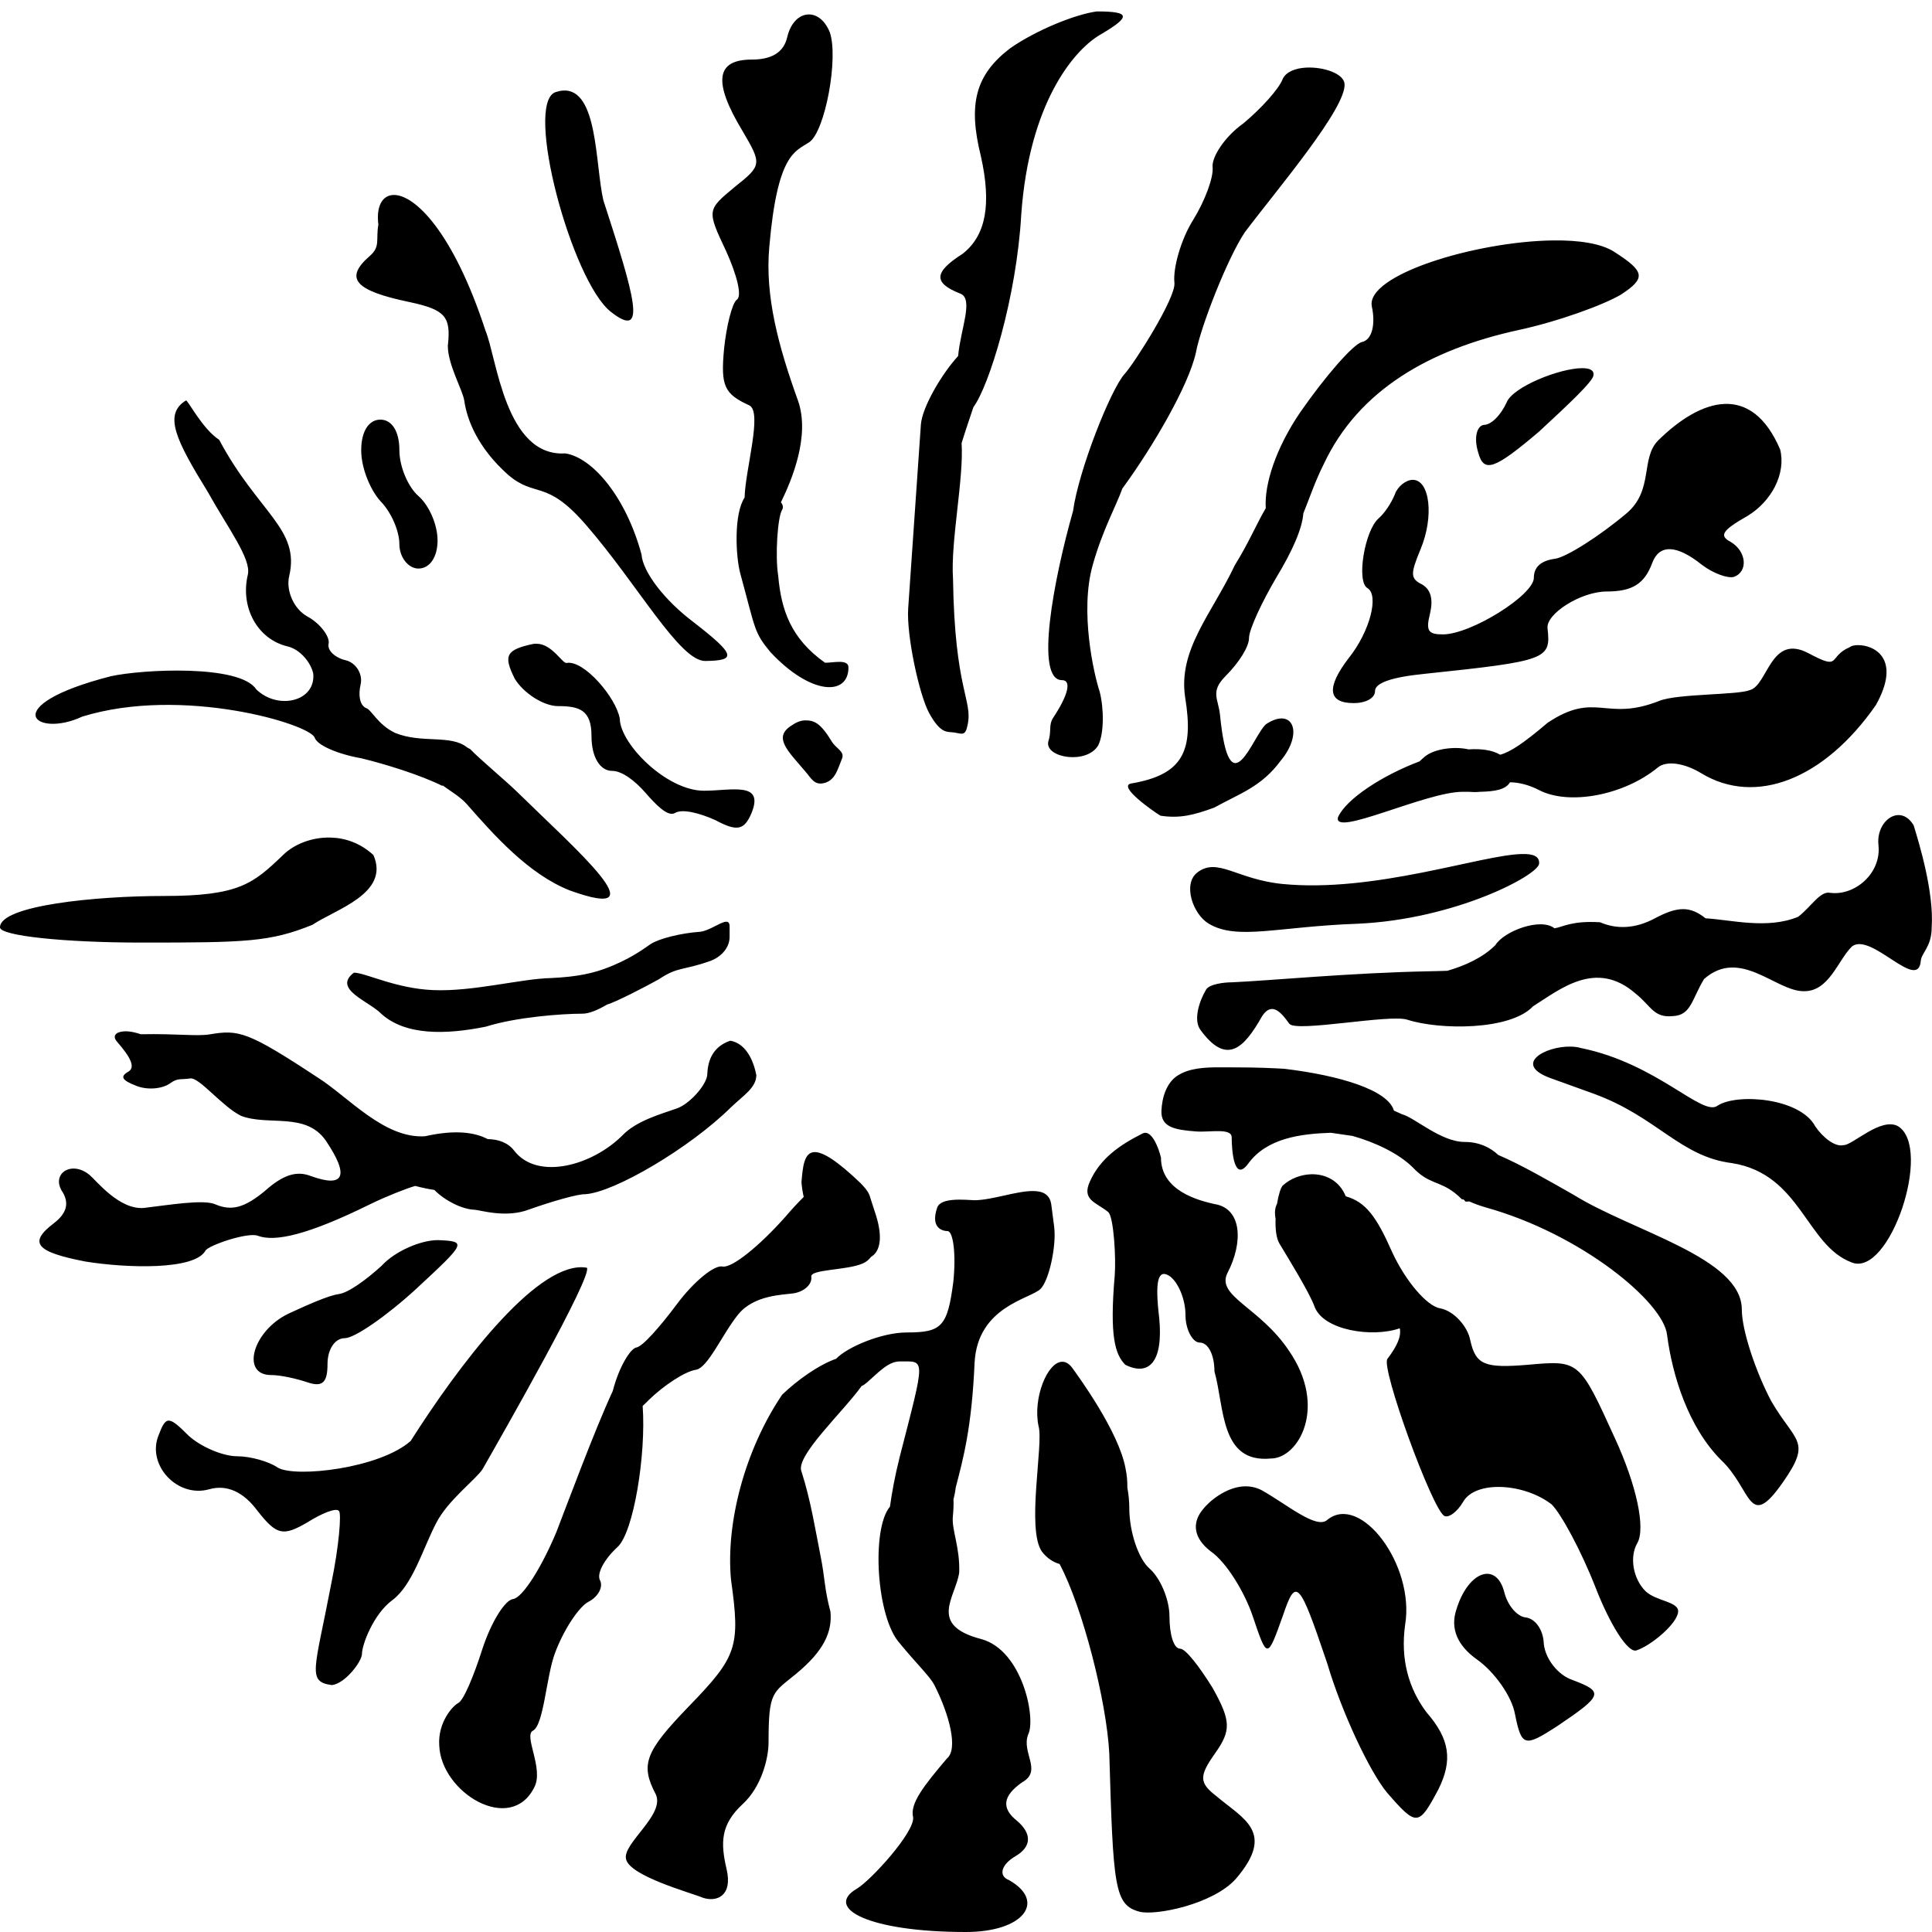 <?xml version="1.0" encoding="UTF-8" standalone="no"?>
<!-- Created with Inkscape (http://www.inkscape.org/) -->

<svg
   width="25"
   height="25"
   id="svg2"
   version="1.1"
   xmlns="http://www.w3.org/2000/svg"
   xmlns:svg="http://www.w3.org/2000/svg"
   xmlns:rdf="http://www.w3.org/1999/02/22-rdf-syntax-ns#"
   xmlns:cc="http://creativecommons.org/ns#"
   xmlns:dc="http://purl.org/dc/elements/1.1/">
  <defs
     id="defs4" />
  <path
     id="rect22399"
     style="fill:#000000"
     d="M 14.193 0.148 C 13.921 0.183 13.409 0.388 13.068 0.627 C 12.625 0.968 12.523 1.342 12.693 2.023 C 12.83 2.637 12.762 3.047 12.455 3.285 C 12.08 3.524 12.079 3.661 12.42 3.797 C 12.607 3.859 12.43 4.253 12.398 4.607 C 12.189 4.834 11.932 5.268 11.916 5.496 L 11.752 7.871 C 11.728 8.22 11.894 8.987 12.021 9.223 C 12.176 9.508 12.261 9.464 12.35 9.479 C 12.451 9.495 12.492 9.529 12.521 9.379 C 12.59 9.061 12.353 8.933 12.332 7.488 C 12.299 7.011 12.473 6.193 12.443 5.734 C 12.494 5.569 12.548 5.411 12.596 5.268 C 12.798 4.997 13.155 3.849 13.215 2.775 C 13.317 1.344 13.886 0.66 14.227 0.455 C 14.636 0.216 14.636 0.148 14.193 0.148 z M 10.445 0.188 C 10.336 0.199 10.232 0.296 10.188 0.475 C 10.143 0.683 9.979 0.771 9.727 0.771 C 9.266 0.771 9.221 1.054 9.607 1.693 C 9.86 2.124 9.861 2.139 9.504 2.422 C 9.147 2.719 9.146 2.719 9.398 3.254 C 9.532 3.551 9.608 3.834 9.533 3.879 C 9.474 3.924 9.399 4.22 9.369 4.518 C 9.325 4.993 9.37 5.097 9.697 5.246 C 9.869 5.332 9.644 6.074 9.635 6.439 C 9.495 6.647 9.518 7.197 9.58 7.424 C 9.778 8.147 9.754 8.178 9.969 8.438 C 10.492 8.998 10.979 9.01 10.979 8.637 C 10.979 8.525 10.788 8.576 10.676 8.576 C 10.233 8.262 10.109 7.893 10.07 7.451 C 10.028 7.192 10.063 6.693 10.119 6.6 C 10.139 6.567 10.132 6.533 10.105 6.5 C 10.246 6.211 10.486 5.641 10.326 5.184 C 10.074 4.485 9.896 3.831 9.955 3.191 C 10.059 1.987 10.29 1.961 10.469 1.842 C 10.677 1.708 10.855 0.741 10.736 0.414 C 10.669 0.251 10.555 0.176 10.445 0.188 z M 16.9 0.875 C 16.766 0.882 16.645 0.927 16.6 1.018 C 16.549 1.154 16.315 1.408 16.09 1.596 C 15.846 1.769 15.677 2.034 15.691 2.164 C 15.705 2.294 15.591 2.602 15.438 2.848 C 15.284 3.094 15.176 3.466 15.197 3.66 C 15.218 3.855 14.672 4.709 14.555 4.836 C 14.374 5.032 13.956 6.09 13.885 6.613 C 13.633 7.503 13.387 8.801 13.742 8.801 C 13.874 8.801 13.815 9.008 13.627 9.289 C 13.565 9.388 13.611 9.455 13.564 9.6 C 13.525 9.807 14.062 9.896 14.211 9.645 C 14.286 9.494 14.287 9.176 14.23 8.951 C 14.155 8.726 13.97 7.915 14.139 7.314 C 14.268 6.854 14.441 6.553 14.523 6.322 C 14.923 5.776 15.383 4.984 15.475 4.562 C 15.537 4.228 15.883 3.34 16.109 3.004 C 16.511 2.469 17.432 1.39 17.398 1.082 C 17.384 0.95 17.124 0.863 16.9 0.875 z M 7.283 1.172 C 7.253 1.174 7.22 1.182 7.186 1.193 C 6.781 1.346 7.398 3.634 7.902 4.033 C 8.387 4.417 8.206 3.819 7.807 2.59 C 7.701 2.13 7.739 1.139 7.283 1.172 z M 5.086 2.523 C 4.944 2.531 4.867 2.673 4.896 2.906 C 4.861 3.104 4.926 3.19 4.785 3.312 C 4.451 3.603 4.588 3.761 5.305 3.91 C 5.76 4.008 5.838 4.096 5.795 4.473 C 5.794 4.72 5.988 5.047 6.008 5.186 C 6.041 5.419 6.172 5.786 6.576 6.145 C 6.935 6.45 7.06 6.191 7.58 6.789 C 8.253 7.563 8.798 8.563 9.129 8.553 C 9.526 8.547 9.531 8.481 8.967 8.045 C 8.606 7.772 8.318 7.406 8.301 7.174 C 8.1 6.432 7.669 5.922 7.316 5.867 C 6.537 5.916 6.429 4.629 6.283 4.281 C 5.861 2.988 5.357 2.509 5.086 2.523 z M 20.1 3.111 C 19.097 3.123 17.663 3.559 17.752 3.969 C 17.799 4.187 17.76 4.396 17.623 4.426 C 17.514 4.45 17.147 4.87 16.82 5.342 C 16.514 5.794 16.358 6.261 16.379 6.576 C 16.27 6.759 16.152 7.036 15.98 7.311 C 15.678 7.948 15.242 8.406 15.336 9.025 C 15.449 9.72 15.308 10.026 14.633 10.139 C 14.464 10.178 14.924 10.499 15.016 10.555 C 15.266 10.593 15.444 10.548 15.711 10.451 C 16.041 10.268 16.321 10.183 16.57 9.846 C 16.872 9.486 16.732 9.143 16.385 9.369 C 16.21 9.514 15.91 10.496 15.787 9.252 C 15.766 9.041 15.655 8.952 15.861 8.746 C 16.03 8.577 16.162 8.37 16.162 8.258 C 16.162 8.145 16.33 7.788 16.518 7.469 C 16.719 7.137 16.851 6.844 16.865 6.643 C 16.939 6.464 17.016 6.229 17.131 6.002 C 17.581 5.046 18.502 4.521 19.648 4.271 C 20.167 4.159 20.749 3.946 20.977 3.811 C 21.302 3.597 21.286 3.514 20.887 3.258 C 20.721 3.151 20.434 3.107 20.1 3.111 z M 20.475 4.764 C 20.189 4.763 19.572 5.005 19.494 5.211 C 19.426 5.36 19.301 5.5 19.199 5.498 C 19.109 5.513 19.07 5.667 19.127 5.852 C 19.199 6.126 19.337 6.076 19.914 5.586 C 20.276 5.251 20.622 4.929 20.619 4.855 C 20.63 4.791 20.57 4.764 20.475 4.764 z M 2.406 5.182 C 2.112 5.363 2.276 5.696 2.691 6.369 C 2.943 6.824 3.255 7.232 3.207 7.436 C 3.106 7.861 3.332 8.273 3.723 8.365 C 3.876 8.401 4.017 8.561 4.053 8.713 C 4.091 9.081 3.59 9.192 3.314 8.918 C 3.103 8.598 1.858 8.659 1.436 8.75 C -0.059 9.133 0.454 9.558 1.064 9.273 C 2.355 8.874 4.007 9.368 4.072 9.545 C 4.103 9.642 4.364 9.757 4.674 9.812 C 4.98 9.885 5.448 10.031 5.721 10.168 C 5.723 10.166 5.726 10.166 5.729 10.164 C 5.823 10.233 5.956 10.31 6.041 10.406 C 6.387 10.8 6.839 11.313 7.375 11.523 C 8.561 11.95 7.452 10.993 6.676 10.232 C 6.553 10.112 6.182 9.799 6.086 9.695 C 6.072 9.686 6.058 9.679 6.045 9.672 C 5.834 9.501 5.46 9.625 5.113 9.484 C 4.887 9.377 4.804 9.178 4.736 9.162 C 4.655 9.125 4.634 8.995 4.666 8.859 C 4.698 8.723 4.607 8.575 4.471 8.543 C 4.335 8.511 4.232 8.415 4.252 8.33 C 4.272 8.245 4.151 8.072 3.977 7.977 C 3.802 7.881 3.698 7.642 3.742 7.455 C 3.887 6.843 3.34 6.636 2.836 5.691 C 2.618 5.55 2.427 5.169 2.406 5.182 z M 22.314 5.227 C 22.036 5.238 21.734 5.426 21.457 5.699 C 21.225 5.931 21.402 6.343 21.047 6.643 C 20.692 6.942 20.269 7.208 20.125 7.23 C 19.947 7.253 19.848 7.332 19.848 7.477 C 19.848 7.699 19.036 8.209 18.67 8.209 C 18.481 8.209 18.448 8.164 18.504 7.941 C 18.548 7.753 18.515 7.631 18.404 7.564 C 18.249 7.487 18.248 7.431 18.381 7.109 C 18.559 6.687 18.503 6.209 18.281 6.209 C 18.192 6.209 18.082 6.298 18.049 6.398 C 18.004 6.509 17.916 6.642 17.838 6.709 C 17.66 6.864 17.549 7.521 17.693 7.609 C 17.849 7.698 17.727 8.175 17.449 8.52 C 17.161 8.897 17.182 9.098 17.516 9.098 C 17.682 9.098 17.793 9.03 17.793 8.941 C 17.793 8.841 17.993 8.763 18.438 8.719 C 20.025 8.552 20.07 8.531 20.025 8.131 C 20.003 7.942 20.458 7.654 20.791 7.654 C 21.124 7.654 21.279 7.554 21.379 7.287 C 21.468 7.043 21.69 7.042 22.023 7.309 C 22.168 7.42 22.358 7.487 22.436 7.465 C 22.624 7.398 22.602 7.132 22.391 7.01 C 22.246 6.932 22.28 6.865 22.613 6.676 C 22.924 6.487 23.113 6.129 23.035 5.816 C 22.85 5.383 22.593 5.215 22.314 5.227 z M 4.922 5.43 C 4.774 5.43 4.674 5.579 4.674 5.826 C 4.674 6.057 4.79 6.336 4.922 6.484 C 5.054 6.616 5.168 6.862 5.168 7.043 C 5.168 7.208 5.282 7.357 5.414 7.357 C 5.562 7.357 5.662 7.208 5.662 6.994 C 5.662 6.78 5.546 6.533 5.414 6.418 C 5.282 6.303 5.168 6.04 5.168 5.826 C 5.168 5.579 5.07 5.43 4.922 5.43 z M 6.945 8.33 C 6.932 8.33 6.916 8.33 6.902 8.332 C 6.547 8.407 6.511 8.482 6.66 8.781 C 6.772 8.968 7.034 9.137 7.221 9.137 C 7.501 9.137 7.654 9.189 7.654 9.525 C 7.654 9.806 7.77 9.975 7.92 9.975 C 8.051 9.975 8.219 10.106 8.35 10.256 C 8.48 10.405 8.641 10.576 8.734 10.52 C 8.828 10.463 9.052 10.52 9.258 10.613 C 9.538 10.763 9.631 10.744 9.725 10.52 C 9.893 10.108 9.464 10.232 9.109 10.232 C 8.624 10.232 8.024 9.625 8.02 9.299 C 7.972 9.026 7.558 8.541 7.334 8.578 C 7.281 8.596 7.147 8.332 6.945 8.33 z M 24.041 8.348 C 23.993 8.348 23.954 8.358 23.934 8.375 C 23.646 8.5 23.834 8.683 23.406 8.455 C 22.91 8.189 22.878 8.866 22.643 8.93 C 22.482 8.995 21.711 8.975 21.475 9.068 C 20.77 9.348 20.655 8.935 20.027 9.352 C 19.711 9.621 19.541 9.732 19.412 9.766 C 19.309 9.705 19.166 9.686 19.004 9.697 C 18.815 9.654 18.559 9.691 18.439 9.789 C 18.411 9.812 18.389 9.833 18.369 9.852 C 17.886 10.034 17.419 10.339 17.314 10.574 C 17.241 10.84 18.449 10.246 18.924 10.246 C 18.951 10.246 18.977 10.246 19.004 10.246 C 19.055 10.25 19.104 10.251 19.148 10.246 C 19.333 10.242 19.483 10.221 19.539 10.123 C 19.653 10.123 19.787 10.157 19.914 10.223 C 20.304 10.426 21.014 10.291 21.451 9.932 C 21.563 9.839 21.796 9.872 22.018 10.008 C 22.713 10.428 23.6 10.091 24.273 9.125 C 24.612 8.52 24.248 8.345 24.041 8.348 z M 10.412 9.322 C 10.355 9.324 10.295 9.35 10.23 9.396 C 10.005 9.547 10.2 9.722 10.422 9.984 C 10.498 10.07 10.538 10.172 10.678 10.129 C 10.812 10.087 10.841 9.948 10.895 9.818 C 10.935 9.721 10.816 9.688 10.76 9.59 C 10.618 9.358 10.537 9.318 10.412 9.322 z M 24.572 10.547 C 24.425 10.543 24.284 10.718 24.307 10.934 C 24.348 11.299 24.002 11.595 23.682 11.553 C 23.552 11.526 23.434 11.737 23.268 11.863 C 22.87 12.029 22.395 11.901 22.07 11.883 C 21.873 11.727 21.715 11.723 21.418 11.881 C 21.158 12.022 20.915 12.025 20.705 11.934 C 20.333 11.911 20.216 11.999 20.115 12.012 C 19.936 11.87 19.462 12.048 19.35 12.23 C 19.183 12.396 18.952 12.497 18.729 12.562 C 18.656 12.564 18.583 12.567 18.506 12.568 C 17.487 12.587 16.427 12.69 15.941 12.711 C 15.839 12.711 15.65 12.734 15.607 12.805 C 15.523 12.945 15.437 13.194 15.533 13.326 C 15.87 13.788 16.093 13.572 16.33 13.152 C 16.461 12.946 16.59 13.117 16.684 13.248 C 16.777 13.361 17.986 13.12 18.211 13.195 C 18.631 13.33 19.545 13.335 19.838 13.021 C 20.185 12.804 20.651 12.41 21.162 12.855 C 21.368 13.018 21.396 13.174 21.648 13.148 C 21.885 13.139 21.894 12.922 22.051 12.668 C 22.518 12.258 22.979 12.828 23.34 12.826 C 23.668 12.832 23.78 12.429 23.963 12.248 C 24.21 12.053 24.822 12.846 24.855 12.432 C 24.864 12.33 24.996 12.25 24.996 12 C 25.027 11.543 24.833 10.909 24.762 10.678 C 24.707 10.588 24.639 10.549 24.572 10.547 z M 4.275 10.838 C 4.033 10.832 3.806 10.926 3.67 11.057 C 3.276 11.435 3.099 11.594 2.117 11.594 C 1.244 11.594 -1.4802974e-16 11.716 0 12 C 0 12.109 0.83 12.197 1.834 12.197 C 3.187 12.197 3.493 12.189 4.043 11.967 C 4.339 11.767 5.05 11.562 4.832 11.064 C 4.66 10.907 4.464 10.842 4.275 10.838 z M 19.691 11.051 C 19.16 11.064 17.779 11.557 16.59 11.438 C 16.004 11.379 15.754 11.088 15.492 11.291 C 15.303 11.438 15.434 11.827 15.639 11.951 C 16.007 12.173 16.528 11.99 17.568 11.953 C 18.831 11.897 19.905 11.325 19.916 11.176 C 19.923 11.08 19.84 11.047 19.691 11.051 z M 9.387 11.928 C 9.314 11.938 9.179 12.042 9.061 12.057 C 8.811 12.074 8.525 12.146 8.418 12.217 C 8.36 12.256 8.202 12.378 7.949 12.486 L 7.891 12.51 C 7.689 12.592 7.478 12.64 7.129 12.656 C 6.738 12.665 6.123 12.833 5.609 12.812 C 5.122 12.793 4.729 12.587 4.58 12.586 C 4.297 12.799 4.778 12.957 4.932 13.117 C 5.247 13.403 5.77 13.389 6.287 13.285 C 6.677 13.161 7.271 13.117 7.537 13.117 C 7.625 13.117 7.738 13.068 7.857 12.998 C 7.957 12.972 8.353 12.769 8.525 12.672 C 8.776 12.505 8.828 12.563 9.188 12.436 C 9.327 12.386 9.443 12.267 9.441 12.119 L 9.441 11.988 C 9.441 11.937 9.42 11.923 9.387 11.928 z M 1.604 13.346 C 1.495 13.352 1.451 13.408 1.514 13.479 C 1.698 13.69 1.754 13.815 1.658 13.869 C 1.551 13.93 1.578 13.979 1.76 14.049 C 1.904 14.109 2.101 14.091 2.201 14.018 C 2.302 13.944 2.345 13.974 2.461 13.955 C 2.577 13.936 2.874 14.318 3.119 14.439 C 3.472 14.574 3.954 14.385 4.215 14.758 C 4.523 15.214 4.459 15.377 4.02 15.217 C 3.837 15.147 3.662 15.2 3.422 15.416 C 3.163 15.627 2.999 15.673 2.791 15.586 C 2.639 15.514 2.171 15.595 1.859 15.631 C 1.541 15.655 1.248 15.278 1.158 15.203 C 0.92 15.007 0.648 15.195 0.814 15.432 C 0.896 15.575 0.861 15.704 0.695 15.83 C 0.365 16.082 0.463 16.2 1.104 16.324 C 1.643 16.411 2.518 16.437 2.658 16.184 C 2.697 16.114 3.214 15.938 3.34 15.992 C 3.56 16.072 3.981 15.982 4.795 15.58 C 4.993 15.483 5.264 15.376 5.373 15.346 C 5.468 15.371 5.549 15.387 5.621 15.398 C 5.75 15.531 5.974 15.648 6.139 15.654 C 6.214 15.657 6.548 15.768 6.854 15.648 C 7.139 15.547 7.479 15.449 7.572 15.453 C 7.949 15.431 8.931 14.851 9.459 14.328 C 9.629 14.167 9.785 14.074 9.787 13.912 C 9.729 13.619 9.588 13.488 9.449 13.467 C 9.202 13.551 9.158 13.754 9.152 13.904 C 9.147 14.036 8.915 14.298 8.744 14.348 C 8.554 14.415 8.239 14.503 8.062 14.684 C 7.671 15.081 6.96 15.28 6.656 14.893 C 6.577 14.787 6.451 14.742 6.311 14.74 C 6.15 14.655 5.9 14.613 5.5 14.703 C 4.972 14.738 4.506 14.192 4.111 13.943 C 3.199 13.342 3.088 13.322 2.711 13.385 C 2.53 13.412 2.308 13.374 1.822 13.383 C 1.76 13.362 1.702 13.349 1.654 13.346 C 1.636 13.344 1.619 13.345 1.604 13.346 z M 20.324 13.543 C 19.996 13.536 19.569 13.771 20.064 13.951 L 20.621 14.152 C 21.445 14.452 21.74 14.968 22.414 15.051 C 23.305 15.194 23.371 16.116 23.961 16.336 C 24.451 16.533 25.012 14.857 24.562 14.574 C 24.339 14.449 23.968 14.824 23.854 14.818 C 23.742 14.845 23.584 14.714 23.49 14.576 C 23.293 14.205 22.48 14.145 22.229 14.305 C 22.035 14.463 21.452 13.763 20.455 13.561 C 20.415 13.549 20.371 13.544 20.324 13.543 z M 15.801 13.811 C 15.585 13.81 15.39 13.821 15.238 13.918 C 15.094 14.01 15.036 14.202 15.029 14.373 C 15.02 14.587 15.202 14.62 15.479 14.641 C 15.659 14.654 15.938 14.592 15.938 14.717 C 15.938 14.867 15.964 15.314 16.152 15.057 C 16.394 14.726 16.828 14.672 17.221 14.658 C 17.297 14.67 17.396 14.683 17.502 14.699 C 17.788 14.78 18.092 14.92 18.279 15.104 C 18.488 15.326 18.616 15.275 18.824 15.436 C 18.83 15.44 18.834 15.445 18.84 15.449 C 18.865 15.469 18.89 15.492 18.918 15.52 C 18.924 15.52 18.931 15.52 18.938 15.52 C 18.947 15.53 18.954 15.538 18.965 15.549 C 18.982 15.549 18.998 15.548 19.014 15.547 C 19.076 15.575 19.146 15.601 19.229 15.625 C 20.459 15.968 21.528 16.85 21.572 17.275 C 21.641 17.802 21.847 18.468 22.271 18.893 C 22.674 19.273 22.62 19.827 23.074 19.176 C 23.449 18.638 23.233 18.668 22.92 18.131 C 22.719 17.751 22.539 17.214 22.539 16.945 C 22.539 16.274 21.123 15.934 20.363 15.461 C 20.056 15.287 19.682 15.07 19.387 14.945 C 19.285 14.848 19.139 14.777 18.955 14.777 C 18.644 14.777 18.307 14.461 18.141 14.418 C 18.101 14.4 18.068 14.385 18.037 14.371 C 17.961 14.106 17.342 13.917 16.619 13.83 C 16.483 13.822 16.262 13.812 16.023 13.812 C 15.948 13.812 15.873 13.811 15.801 13.811 z M 14.822 14.658 C 14.816 14.658 14.811 14.659 14.805 14.66 C 14.798 14.662 14.79 14.665 14.783 14.668 C 14.488 14.817 14.237 14.989 14.102 15.291 C 13.995 15.53 14.184 15.556 14.34 15.684 C 14.412 15.743 14.443 16.29 14.424 16.51 C 14.357 17.295 14.429 17.525 14.561 17.66 C 14.861 17.81 15.056 17.634 15 17.053 C 14.944 16.584 14.981 16.416 15.131 16.51 C 15.243 16.585 15.34 16.809 15.34 17.016 C 15.34 17.203 15.432 17.373 15.525 17.373 C 15.638 17.373 15.715 17.54 15.715 17.746 C 15.846 18.212 15.787 18.937 16.445 18.873 C 16.802 18.873 17.184 18.208 16.678 17.477 C 16.302 16.914 15.733 16.773 15.883 16.473 C 16.089 16.079 16.073 15.634 15.713 15.58 C 15.512 15.534 15.023 15.412 15.023 14.98 C 14.989 14.839 14.913 14.662 14.822 14.658 z M 10.539 14.908 C 10.403 14.913 10.388 15.1 10.371 15.297 C 10.376 15.364 10.386 15.427 10.4 15.488 C 10.322 15.566 10.241 15.653 10.162 15.746 C 9.834 16.116 9.474 16.411 9.35 16.389 C 9.245 16.364 8.976 16.584 8.758 16.877 C 8.539 17.17 8.315 17.424 8.236 17.436 C 8.158 17.447 8.011 17.689 7.934 17.982 C 7.932 17.989 7.93 17.995 7.928 18.002 C 7.694 18.505 7.326 19.499 7.199 19.826 C 7.009 20.28 6.764 20.672 6.641 20.691 C 6.534 20.701 6.352 20.997 6.24 21.344 C 6.129 21.69 6 22.001 5.93 22.037 C 5.859 22.073 5.663 22.287 5.684 22.588 C 5.708 23.199 6.613 23.746 6.916 23.123 C 7.037 22.883 6.773 22.458 6.896 22.395 C 7.037 22.322 7.068 21.697 7.18 21.395 C 7.291 21.092 7.492 20.79 7.615 20.727 C 7.739 20.663 7.809 20.537 7.764 20.449 C 7.718 20.361 7.822 20.174 7.988 20.021 C 8.199 19.836 8.362 18.818 8.316 18.193 C 8.342 18.169 8.369 18.143 8.396 18.115 C 8.59 17.926 8.866 17.745 9.004 17.725 C 9.161 17.702 9.348 17.259 9.553 17.008 C 9.757 16.757 10.128 16.756 10.266 16.736 C 10.403 16.716 10.512 16.62 10.498 16.521 C 10.484 16.423 10.954 16.44 11.162 16.35 C 11.208 16.331 11.243 16.301 11.271 16.264 C 11.382 16.2 11.429 16.029 11.336 15.729 L 11.27 15.525 C 11.25 15.464 11.251 15.428 11.135 15.309 C 10.824 15.012 10.645 14.905 10.539 14.908 z M 16.963 15.195 C 16.83 15.2 16.697 15.251 16.6 15.34 C 16.574 15.363 16.544 15.459 16.525 15.576 C 16.498 15.628 16.491 15.693 16.506 15.771 C 16.501 15.899 16.514 16.023 16.557 16.094 C 16.665 16.273 16.943 16.724 17.008 16.902 C 17.117 17.216 17.759 17.312 18.113 17.188 C 18.135 17.294 18.078 17.419 17.953 17.584 C 17.865 17.696 18.531 19.524 18.688 19.615 C 18.74 19.646 18.853 19.571 18.934 19.432 C 19.095 19.153 19.725 19.192 20.078 19.467 C 20.197 19.583 20.457 20.058 20.645 20.539 C 20.832 21.02 21.062 21.387 21.172 21.357 C 21.355 21.301 21.702 21.015 21.715 20.857 C 21.726 20.722 21.429 20.722 21.291 20.588 C 21.129 20.424 21.085 20.143 21.186 19.969 C 21.297 19.777 21.177 19.218 20.898 18.613 C 20.437 17.6 20.436 17.601 19.773 17.66 C 19.211 17.707 19.096 17.662 19.025 17.342 C 18.991 17.159 18.805 16.958 18.635 16.93 C 18.465 16.901 18.187 16.578 18.012 16.197 C 17.81 15.74 17.672 15.554 17.414 15.48 C 17.331 15.276 17.149 15.189 16.963 15.195 z M 13.365 15.412 C 13.153 15.411 12.844 15.527 12.615 15.531 C 12.474 15.525 12.173 15.493 12.127 15.627 C 12.033 15.902 12.21 15.93 12.26 15.93 C 12.335 15.93 12.373 16.229 12.336 16.586 C 12.261 17.167 12.185 17.242 11.734 17.242 C 11.406 17.242 10.959 17.434 10.82 17.582 C 10.59 17.663 10.316 17.86 10.121 18.047 C 9.636 18.765 9.391 19.71 9.459 20.439 C 9.581 21.311 9.541 21.433 8.912 22.082 C 8.344 22.67 8.284 22.834 8.486 23.219 C 8.608 23.482 8.059 23.85 8.1 24.053 C 8.14 24.276 8.954 24.496 9.096 24.557 C 9.278 24.617 9.483 24.53 9.402 24.186 C 9.321 23.841 9.326 23.609 9.609 23.346 C 9.853 23.123 9.945 22.752 9.945 22.549 C 9.945 21.88 9.998 21.91 10.303 21.658 C 10.662 21.361 10.771 21.117 10.746 20.855 C 10.665 20.551 10.678 20.433 10.617 20.129 C 10.556 19.825 10.491 19.411 10.371 19.041 C 10.288 18.843 10.912 18.268 11.15 17.934 C 11.168 17.929 11.189 17.914 11.219 17.889 C 11.359 17.768 11.491 17.617 11.641 17.617 C 11.978 17.617 11.978 17.544 11.641 18.857 C 11.579 19.104 11.54 19.321 11.516 19.496 C 11.273 19.782 11.338 20.935 11.646 21.268 C 11.856 21.525 12.035 21.694 12.092 21.807 C 12.285 22.188 12.401 22.632 12.254 22.754 C 11.96 23.101 11.77 23.338 11.816 23.516 C 11.836 23.712 11.264 24.336 11.09 24.438 C 10.654 24.692 11.248 25 12.498 25 C 13.248 25 13.54 24.604 13.059 24.33 C 12.908 24.272 12.964 24.121 13.139 24.02 C 13.357 23.892 13.346 23.724 13.166 23.566 C 12.952 23.399 12.976 23.239 13.225 23.064 C 13.495 22.914 13.212 22.68 13.305 22.443 C 13.408 22.235 13.229 21.351 12.695 21.209 C 12.005 21.028 12.365 20.669 12.412 20.35 C 12.424 20.022 12.312 19.795 12.33 19.621 C 12.339 19.536 12.34 19.465 12.338 19.402 C 12.35 19.354 12.361 19.303 12.367 19.248 C 12.463 18.879 12.574 18.479 12.611 17.635 C 12.649 16.903 13.334 16.809 13.465 16.678 C 13.576 16.567 13.672 16.116 13.641 15.875 L 13.604 15.59 C 13.586 15.454 13.493 15.412 13.365 15.412 z M 5.666 16.047 C 5.444 16.047 5.11 16.19 4.936 16.381 C 4.745 16.555 4.508 16.73 4.381 16.746 C 4.254 16.762 3.969 16.889 3.73 17 C 3.27 17.222 3.111 17.793 3.508 17.793 C 3.635 17.793 3.842 17.841 3.984 17.889 C 4.175 17.952 4.238 17.888 4.238 17.65 C 4.238 17.46 4.334 17.316 4.461 17.316 C 4.588 17.316 5 17.031 5.381 16.682 C 6.032 16.078 6.047 16.063 5.666 16.047 z M 7.533 16.398 C 6.906 16.383 5.934 17.671 5.314 18.646 C 4.912 19.002 3.826 19.124 3.596 18.992 C 3.48 18.91 3.235 18.844 3.07 18.844 C 2.889 18.844 2.608 18.728 2.443 18.58 C 2.18 18.317 2.148 18.317 2.049 18.58 C 1.901 18.959 2.295 19.387 2.707 19.271 C 2.937 19.206 3.153 19.306 3.334 19.553 C 3.581 19.866 3.662 19.882 3.975 19.701 C 4.156 19.586 4.354 19.503 4.387 19.553 C 4.42 19.586 4.386 20.013 4.287 20.49 C 4.073 21.61 3.968 21.761 4.295 21.805 C 4.467 21.785 4.684 21.499 4.684 21.4 C 4.684 21.285 4.831 20.886 5.078 20.705 C 5.342 20.508 5.478 20.024 5.643 19.711 C 5.791 19.415 6.164 19.14 6.246 19.008 C 6.509 18.547 7.676 16.503 7.594 16.404 C 7.574 16.401 7.553 16.399 7.533 16.398 z M 13.746 17.621 C 13.553 17.621 13.362 18.095 13.439 18.455 C 13.506 18.68 13.277 19.793 13.484 20.08 C 13.55 20.164 13.628 20.215 13.711 20.238 C 13.712 20.24 13.712 20.241 13.713 20.242 C 14.008 20.797 14.319 22.011 14.354 22.688 C 14.405 24.422 14.419 24.652 14.748 24.738 C 14.956 24.79 15.697 24.642 15.992 24.312 C 16.512 23.706 16.087 23.537 15.74 23.242 C 15.515 23.069 15.515 22.982 15.723 22.688 C 15.931 22.393 15.932 22.271 15.689 21.838 C 15.516 21.56 15.341 21.334 15.271 21.334 C 15.185 21.334 15.133 21.143 15.133 20.918 C 15.133 20.693 15.012 20.416 14.873 20.295 C 14.734 20.174 14.613 19.826 14.613 19.514 C 14.613 19.432 14.605 19.342 14.588 19.25 C 14.589 19.169 14.582 19.085 14.564 19 C 14.477 18.523 13.951 17.806 13.877 17.703 C 13.835 17.646 13.791 17.621 13.746 17.621 z M 16.086 19.234 C 15.854 19.251 15.644 19.429 15.562 19.535 C 15.415 19.716 15.454 19.911 15.666 20.074 C 15.87 20.214 16.106 20.605 16.209 20.91 C 16.399 21.473 16.398 21.473 16.6 20.908 C 16.77 20.407 16.81 20.445 17.174 21.523 C 17.364 22.165 17.727 22.93 17.947 23.195 C 18.333 23.64 18.357 23.633 18.613 23.154 C 18.8 22.778 18.76 22.503 18.461 22.16 C 18.225 21.848 18.121 21.466 18.182 21.027 C 18.312 20.252 17.603 19.314 17.174 19.668 C 17.033 19.794 16.644 19.46 16.322 19.281 C 16.244 19.242 16.163 19.229 16.086 19.234 z M 19.238 20.365 C 19.098 20.369 18.934 20.534 18.844 20.832 C 18.766 21.07 18.856 21.292 19.111 21.473 C 19.337 21.632 19.564 21.951 19.604 22.182 C 19.689 22.603 19.728 22.609 20.145 22.34 C 20.749 21.933 20.755 21.893 20.346 21.738 C 20.163 21.677 19.997 21.468 19.977 21.273 C 19.971 21.089 19.868 20.948 19.746 20.93 C 19.639 20.922 19.509 20.784 19.463 20.594 C 19.42 20.435 19.335 20.363 19.238 20.365 z " />
</svg>

